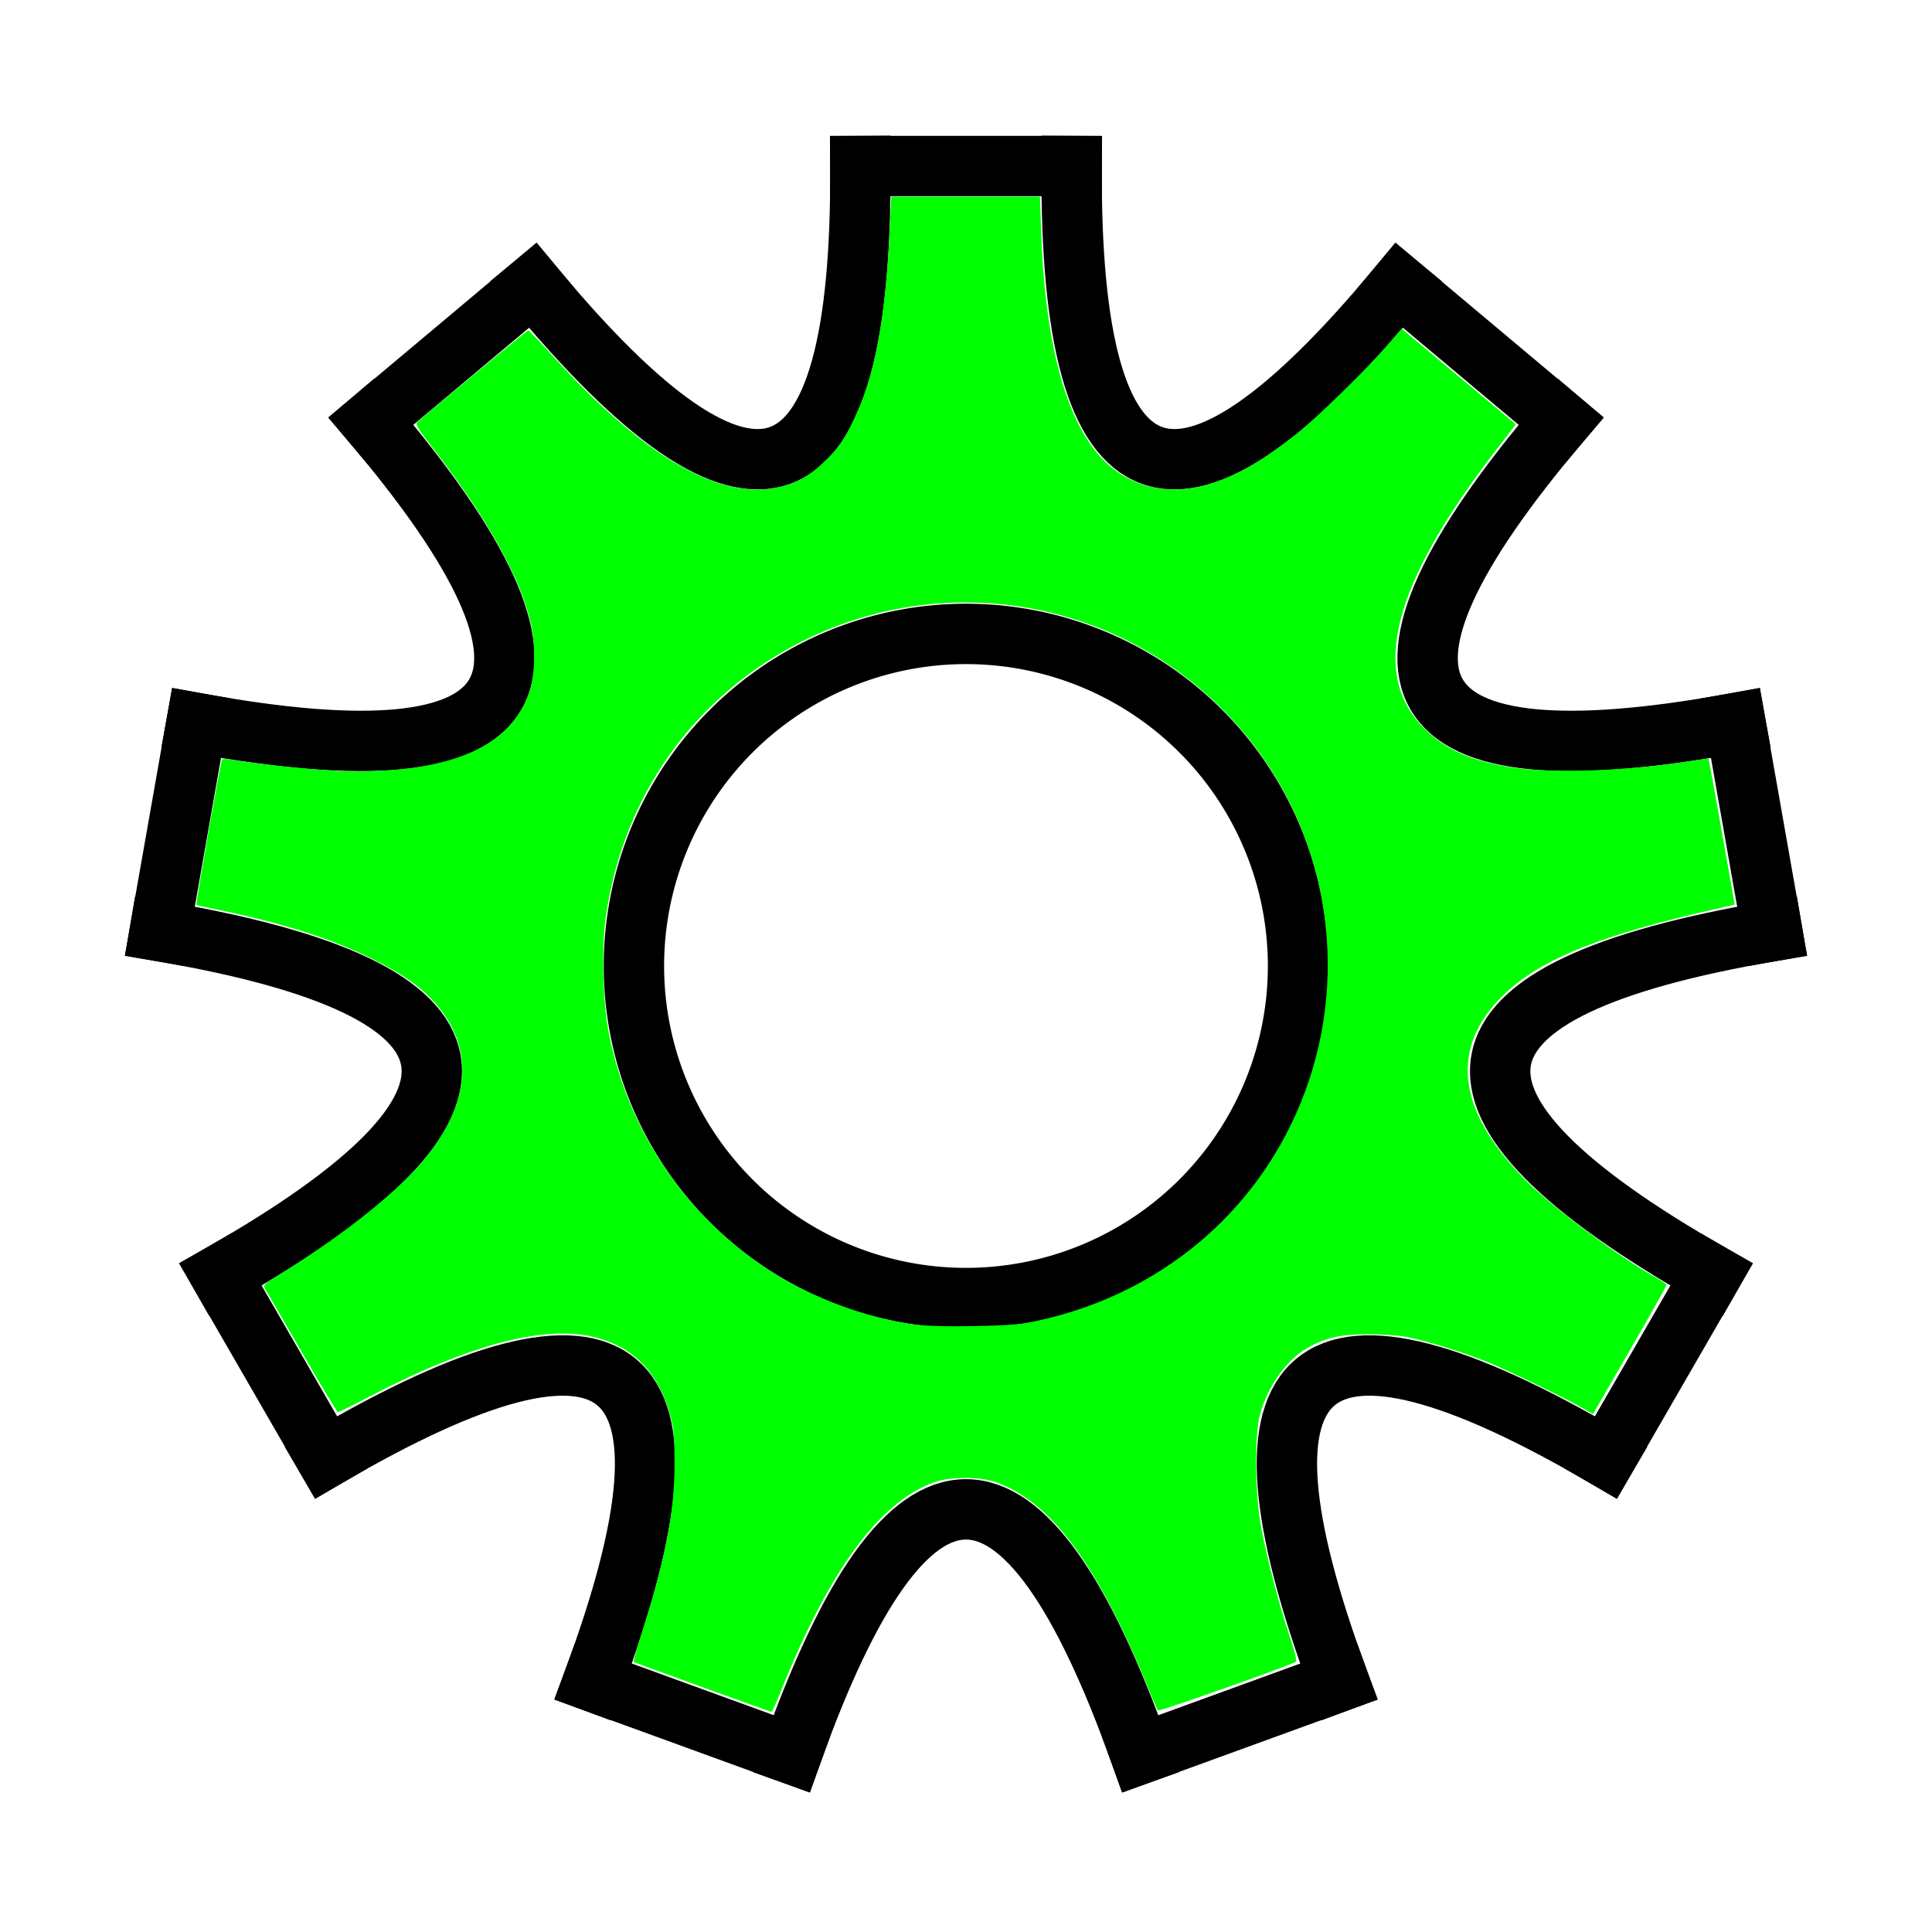 <?xml version="1.0" encoding="UTF-8" standalone="no"?>
<svg
   xmlns:dc="http://purl.org/dc/elements/1.1/"
   xmlns:cc="http://creativecommons.org/ns#"
   xmlns:rdf="http://www.w3.org/1999/02/22-rdf-syntax-ns#"
   xmlns:svg="http://www.w3.org/2000/svg"
   xmlns="http://www.w3.org/2000/svg"
   xmlns:sodipodi="http://sodipodi.sourceforge.net/DTD/sodipodi-0.dtd"
   xmlns:inkscape="http://www.inkscape.org/namespaces/inkscape"
   width="256"
   height="256"
   viewBox="0 0 72.249 72.249"
   id="svg4295"
   version="1.1"
   inkscape:version="0.91 r13725"
   sodipodi:docname="settings.svg"
   inkscape:export-filename="D:\LC_Recources\icons\save24.png"
   inkscape:export-xdpi="8.4375"
   inkscape:export-ydpi="8.4375">
  <defs
     id="defs4323">
    <marker
       orient="auto"
       id="DistanceX"
       style="overflow:visible"
       refX="0.0"
       refY="0.0">
      <path
         id="path4145"
         d="M 3,-3 L -3,3 M 0,-5 L  0,5"
         style="stroke:#000000; stroke-width:0.5" />
    </marker>
    <pattern
       id="Hatch"
       x="0"
       y="0"
       patternUnits="userSpaceOnUse"
       width="8"
       height="8">
      <path
         id="path4148"
         d="M8 4 l-4,4"
         stroke-width="0.25"
         stroke="#000000"
         linecap="square" />
      <path
         id="path4150"
         d="M6 2 l-4,4"
         stroke-width="0.25"
         stroke="#000000"
         linecap="square" />
      <path
         id="path4152"
         d="M4 0 l-4,4"
         stroke-width="0.25"
         stroke="#000000"
         linecap="square" />
    </pattern>
    <symbol
       id="*Model_Space" />
    <symbol
       id="*Paper_Space" />
  </defs>
  <sodipodi:namedview
     pagecolor="#ffffff"
     bordercolor="#666666"
     borderopacity="1"
     objecttolerance="10"
     gridtolerance="10"
     guidetolerance="10"
     inkscape:pageopacity="0"
     inkscape:pageshadow="2"
     inkscape:window-width="1920"
     inkscape:window-height="1176"
     id="namedview4321"
     showgrid="true"
     units="px"
     inkscape:snap-grids="true"
     inkscape:zoom="3.7226562"
     inkscape:cx="128"
     inkscape:cy="128"
     inkscape:window-x="-4"
     inkscape:window-y="-4"
     inkscape:window-maximized="1"
     inkscape:current-layer="svg4295"
     inkscape:object-nodes="true"
     inkscape:snap-object-midpoints="false">
    <inkscape:grid
       type="xygrid"
       id="grid4867" />
  </sodipodi:namedview>
  <g
     inkscape:label="0"
     id="g4156"
     transform="matrix(0.08,0,0,0.08,0,-11.571)" />
  <g
     id="g4326">
    <path
       inkscape:connector-curvature="0"
       style="fill:none;stroke:#000000;stroke-width:2.258;stroke-linecap:square;stroke-miterlimit:4;stroke-dasharray:none"
       d="m 32.173,6.209 7.902,0"
       id="path4160" />
    <path
       inkscape:connector-curvature="0"
       style="fill:none;stroke:#000000;stroke-width:2.258;stroke-linecap:square;stroke-miterlimit:4;stroke-dasharray:none"
       d="m 52.327,10.668 6.053,5.079"
       id="path4162" />
    <path
       inkscape:connector-curvature="0"
       style="fill:none;stroke:#000000;stroke-width:2.258;stroke-linecap:square;stroke-miterlimit:4;stroke-dasharray:none"
       d="M 40.076,6.209 Q 39.947,25.621 52.327,10.668"
       id="path4164" />
    <path
       inkscape:connector-curvature="0"
       style="fill:none;stroke:#000000;stroke-width:2.258;stroke-linecap:square;stroke-miterlimit:4;stroke-dasharray:none"
       d="m 64.899,27.039 1.372,7.782"
       id="path4166" />
    <path
       inkscape:connector-curvature="0"
       style="fill:none;stroke:#000000;stroke-width:2.258;stroke-linecap:square;stroke-miterlimit:4;stroke-dasharray:none"
       d="M 58.381,15.748 Q 45.804,30.536 64.899,27.039"
       id="path4168" />
    <path
       inkscape:connector-curvature="0"
       style="fill:none;stroke:#000000;stroke-width:2.258;stroke-linecap:square;stroke-miterlimit:4;stroke-dasharray:none"
       d="m 64.008,47.66 -3.951,6.844"
       id="path4170" />
    <path
       inkscape:connector-curvature="0"
       style="fill:none;stroke:#000000;stroke-width:2.258;stroke-linecap:square;stroke-miterlimit:4;stroke-dasharray:none"
       d="m 66.272,34.821 q -19.14,3.245 -2.264,12.84"
       id="path4172" />
    <path
       inkscape:connector-curvature="0"
       style="fill:none;stroke:#000000;stroke-width:2.258;stroke-linecap:square;stroke-miterlimit:4;stroke-dasharray:none"
       d="m 50.069,62.885 -7.426,2.703"
       id="path4174" />
    <path
       inkscape:connector-curvature="0"
       style="fill:none;stroke:#000000;stroke-width:2.258;stroke-linecap:square;stroke-miterlimit:4;stroke-dasharray:none"
       d="M 60.057,54.504 Q 43.309,44.687 50.069,62.885"
       id="path4176" />
    <path
       inkscape:connector-curvature="0"
       style="fill:none;stroke:#000000;stroke-width:2.258;stroke-linecap:square;stroke-miterlimit:4;stroke-dasharray:none"
       d="m 29.606,65.587 -7.426,-2.703"
       id="path4178" />
    <path
       inkscape:connector-curvature="0"
       style="fill:none;stroke:#000000;stroke-width:2.258;stroke-linecap:square;stroke-miterlimit:4;stroke-dasharray:none"
       d="m 42.643,65.587 q -6.519,-18.286 -13.038,0"
       id="path4180" />
    <path
       inkscape:connector-curvature="0"
       style="fill:none;stroke:#000000;stroke-width:2.258;stroke-linecap:square;stroke-miterlimit:4;stroke-dasharray:none"
       d="M 12.192,54.504 8.241,47.66"
       id="path4182" />
    <path
       inkscape:connector-curvature="0"
       style="fill:none;stroke:#000000;stroke-width:2.258;stroke-linecap:square;stroke-miterlimit:4;stroke-dasharray:none"
       d="M 22.18,62.885 Q 28.94,44.687 12.192,54.504"
       id="path4184" />
    <path
       inkscape:connector-curvature="0"
       style="fill:none;stroke:#000000;stroke-width:2.258;stroke-linecap:square;stroke-miterlimit:4;stroke-dasharray:none"
       d="M 5.977,34.821 7.349,27.039"
       id="path4186" />
    <path
       inkscape:connector-curvature="0"
       style="fill:none;stroke:#000000;stroke-width:2.258;stroke-linecap:square;stroke-miterlimit:4;stroke-dasharray:none"
       d="M 8.241,47.66 Q 25.117,38.065 5.977,34.821"
       id="path4188" />
    <path
       inkscape:connector-curvature="0"
       style="fill:none;stroke:#000000;stroke-width:2.258;stroke-linecap:square;stroke-miterlimit:4;stroke-dasharray:none"
       d="m 13.868,15.748 6.053,-5.079"
       id="path4190" />
    <path
       inkscape:connector-curvature="0"
       style="fill:none;stroke:#000000;stroke-width:2.258;stroke-linecap:square;stroke-miterlimit:4;stroke-dasharray:none"
       d="M 7.349,27.039 Q 26.445,30.536 13.868,15.748"
       id="path4192" />
    <path
       inkscape:connector-curvature="0"
       style="fill:none;stroke:#000000;stroke-width:2.258;stroke-linecap:square;stroke-miterlimit:4;stroke-dasharray:none"
       d="M 19.922,10.668 Q 32.302,25.621 32.173,6.209"
       id="path4194" />
    <path
       inkscape:connector-curvature="0"
       style="fill:none;stroke:#000000;stroke-width:2.258;stroke-linecap:square;stroke-miterlimit:4;stroke-dasharray:none"
       d="m 48.542,36.124 a 12.418,12.418 0 1 0 -24.836,0 12.418,12.418 0 0 0 24.836,0 z"
       id="path4196" />
  </g>
  <path
     style="opacity:1;fill:#00ff00;fill-opacity:1;fill-rule:nonzero;stroke:#000000;stroke-width:0;stroke-linecap:round;stroke-linejoin:miter;stroke-miterlimit:4;stroke-dasharray:none;stroke-opacity:1"
     d="m 93.132,223.729 c -4.949,-1.794 -9.05,-3.3 -9.112,-3.346 -0.062,-0.047 0.509,-2.049 1.27,-4.449 3.026,-9.549 4.142,-15.369 4.158,-21.69 0.009,-3.702 -0.082,-4.773 -0.556,-6.503 -1.511,-5.512 -4.564,-8.828 -9.451,-10.264 -6.7,-1.968 -16.882,0.624 -30.563,7.781 -2.105,1.101 -3.928,2.002 -4.053,2.002 -0.125,0 -2.263,-3.536 -4.751,-7.857 -2.489,-4.322 -4.688,-8.114 -4.888,-8.428 -0.344,-0.54 -0.251,-0.64 1.728,-1.863 8.92,-5.514 16.503,-11.625 19.909,-16.044 5.55,-7.2 5.958,-13.971 1.187,-19.697 -1.961,-2.353 -4.498,-4.165 -8.798,-6.285 -5.373,-2.648 -11.855,-4.706 -20.275,-6.436 -1.548,-0.318 -2.849,-0.613 -2.892,-0.657 -0.12,-0.12 3.224,-19.071 3.402,-19.278 0.086,-0.1 0.7,-0.074 1.364,0.056 2.131,0.418 10.498,1.294 14.103,1.476 2.039,0.103 5.051,0.045 7.238,-0.139 10.257,-0.864 16.194,-4.355 18.144,-10.669 0.675,-2.185 0.721,-6.02 0.104,-8.756 C 69.038,76.627 64.509,68.544 57.281,59.269 55.466,56.94 55.057,56.257 55.323,56.005 56.37,55.009 69.892,43.813 70.047,43.813 c 0.102,0 1.704,1.671 3.558,3.714 11.784,12.978 21.713,18.766 29.406,17.14 2.685,-0.567 4.423,-1.564 6.696,-3.838 1.62,-1.622 2.174,-2.43 3.408,-4.977 2.915,-6.014 4.317,-13.408 4.893,-25.807 l 0.184,-3.962 9.858,0 9.858,0 0.17,4.902 c 0.462,13.359 2.846,23.122 6.969,28.541 3.732,4.905 9.58,6.596 15.723,4.545 3.577,-1.194 6.784,-3.075 11.222,-6.582 2.588,-2.045 9.398,-8.697 11.989,-11.711 l 1.889,-2.198 7.573,6.346 7.573,6.346 -2.702,3.511 c -13.673,17.766 -16.702,29.586 -9.438,36.829 2.763,2.754 6.192,4.288 11.506,5.144 5.301,0.854 15.582,0.486 23.973,-0.858 1.182,-0.189 2.176,-0.321 2.21,-0.292 0.034,0.029 0.829,4.397 1.769,9.707 l 1.708,9.654 -1.5,0.335 c -16.82,3.756 -24.94,7.115 -29.863,12.353 -6.487,6.903 -5.159,15.114 3.901,24.115 3.634,3.611 12.063,9.876 17.007,12.641 0.776,0.434 1.41,0.884 1.41,1 1.5e-4,0.116 -2.194,4.016 -4.876,8.665 l -4.876,8.453 -1.101,-0.645 c -2.266,-1.326 -9.801,-4.999 -12.652,-6.166 -3.322,-1.36 -8.192,-2.878 -11.014,-3.434 -1.041,-0.205 -3.379,-0.36 -5.238,-0.348 -3.613,0.023 -5.572,0.486 -7.983,1.885 -2.685,1.558 -5.126,5.008 -6.16,8.704 -0.751,2.684 -0.683,10.573 0.127,14.909 0.779,4.17 2.412,10.432 3.78,14.502 0.595,1.771 0.996,3.298 0.891,3.394 -0.452,0.41 -18.169,6.676 -18.346,6.488 -0.107,-0.114 -0.825,-1.779 -1.596,-3.7 -0.771,-1.921 -2.285,-5.305 -3.365,-7.522 -5.301,-10.878 -10.392,-16.778 -16.391,-18.996 -2.28,-0.843 -6.307,-0.82 -8.578,0.05 -7.15,2.737 -13.714,11.751 -20.007,27.476 -0.636,1.588 -1.229,2.882 -1.319,2.875 -0.09,-0.007 -4.213,-1.48 -9.163,-3.274 z m 44.73,-48.643 c 15.868,-3.541 28.51,-14.031 34.554,-28.674 6.702,-16.237 4.062,-34.941 -6.839,-48.472 -15.764,-19.566 -43.535,-23.812 -64.417,-9.849 -11.405,7.626 -18.78,19.451 -20.803,33.353 -0.617,4.239 -0.428,11.558 0.405,15.7 2.558,12.726 9.912,23.705 20.764,31 4.091,2.75 9.644,5.195 14.776,6.505 4.362,1.114 6.47,1.313 12.693,1.202 5.037,-0.09 6.346,-0.203 8.868,-0.766 z"
     id="path4305"
     inkscape:connector-curvature="0"
     transform="scale(0.282,0.282)" />
</svg>
